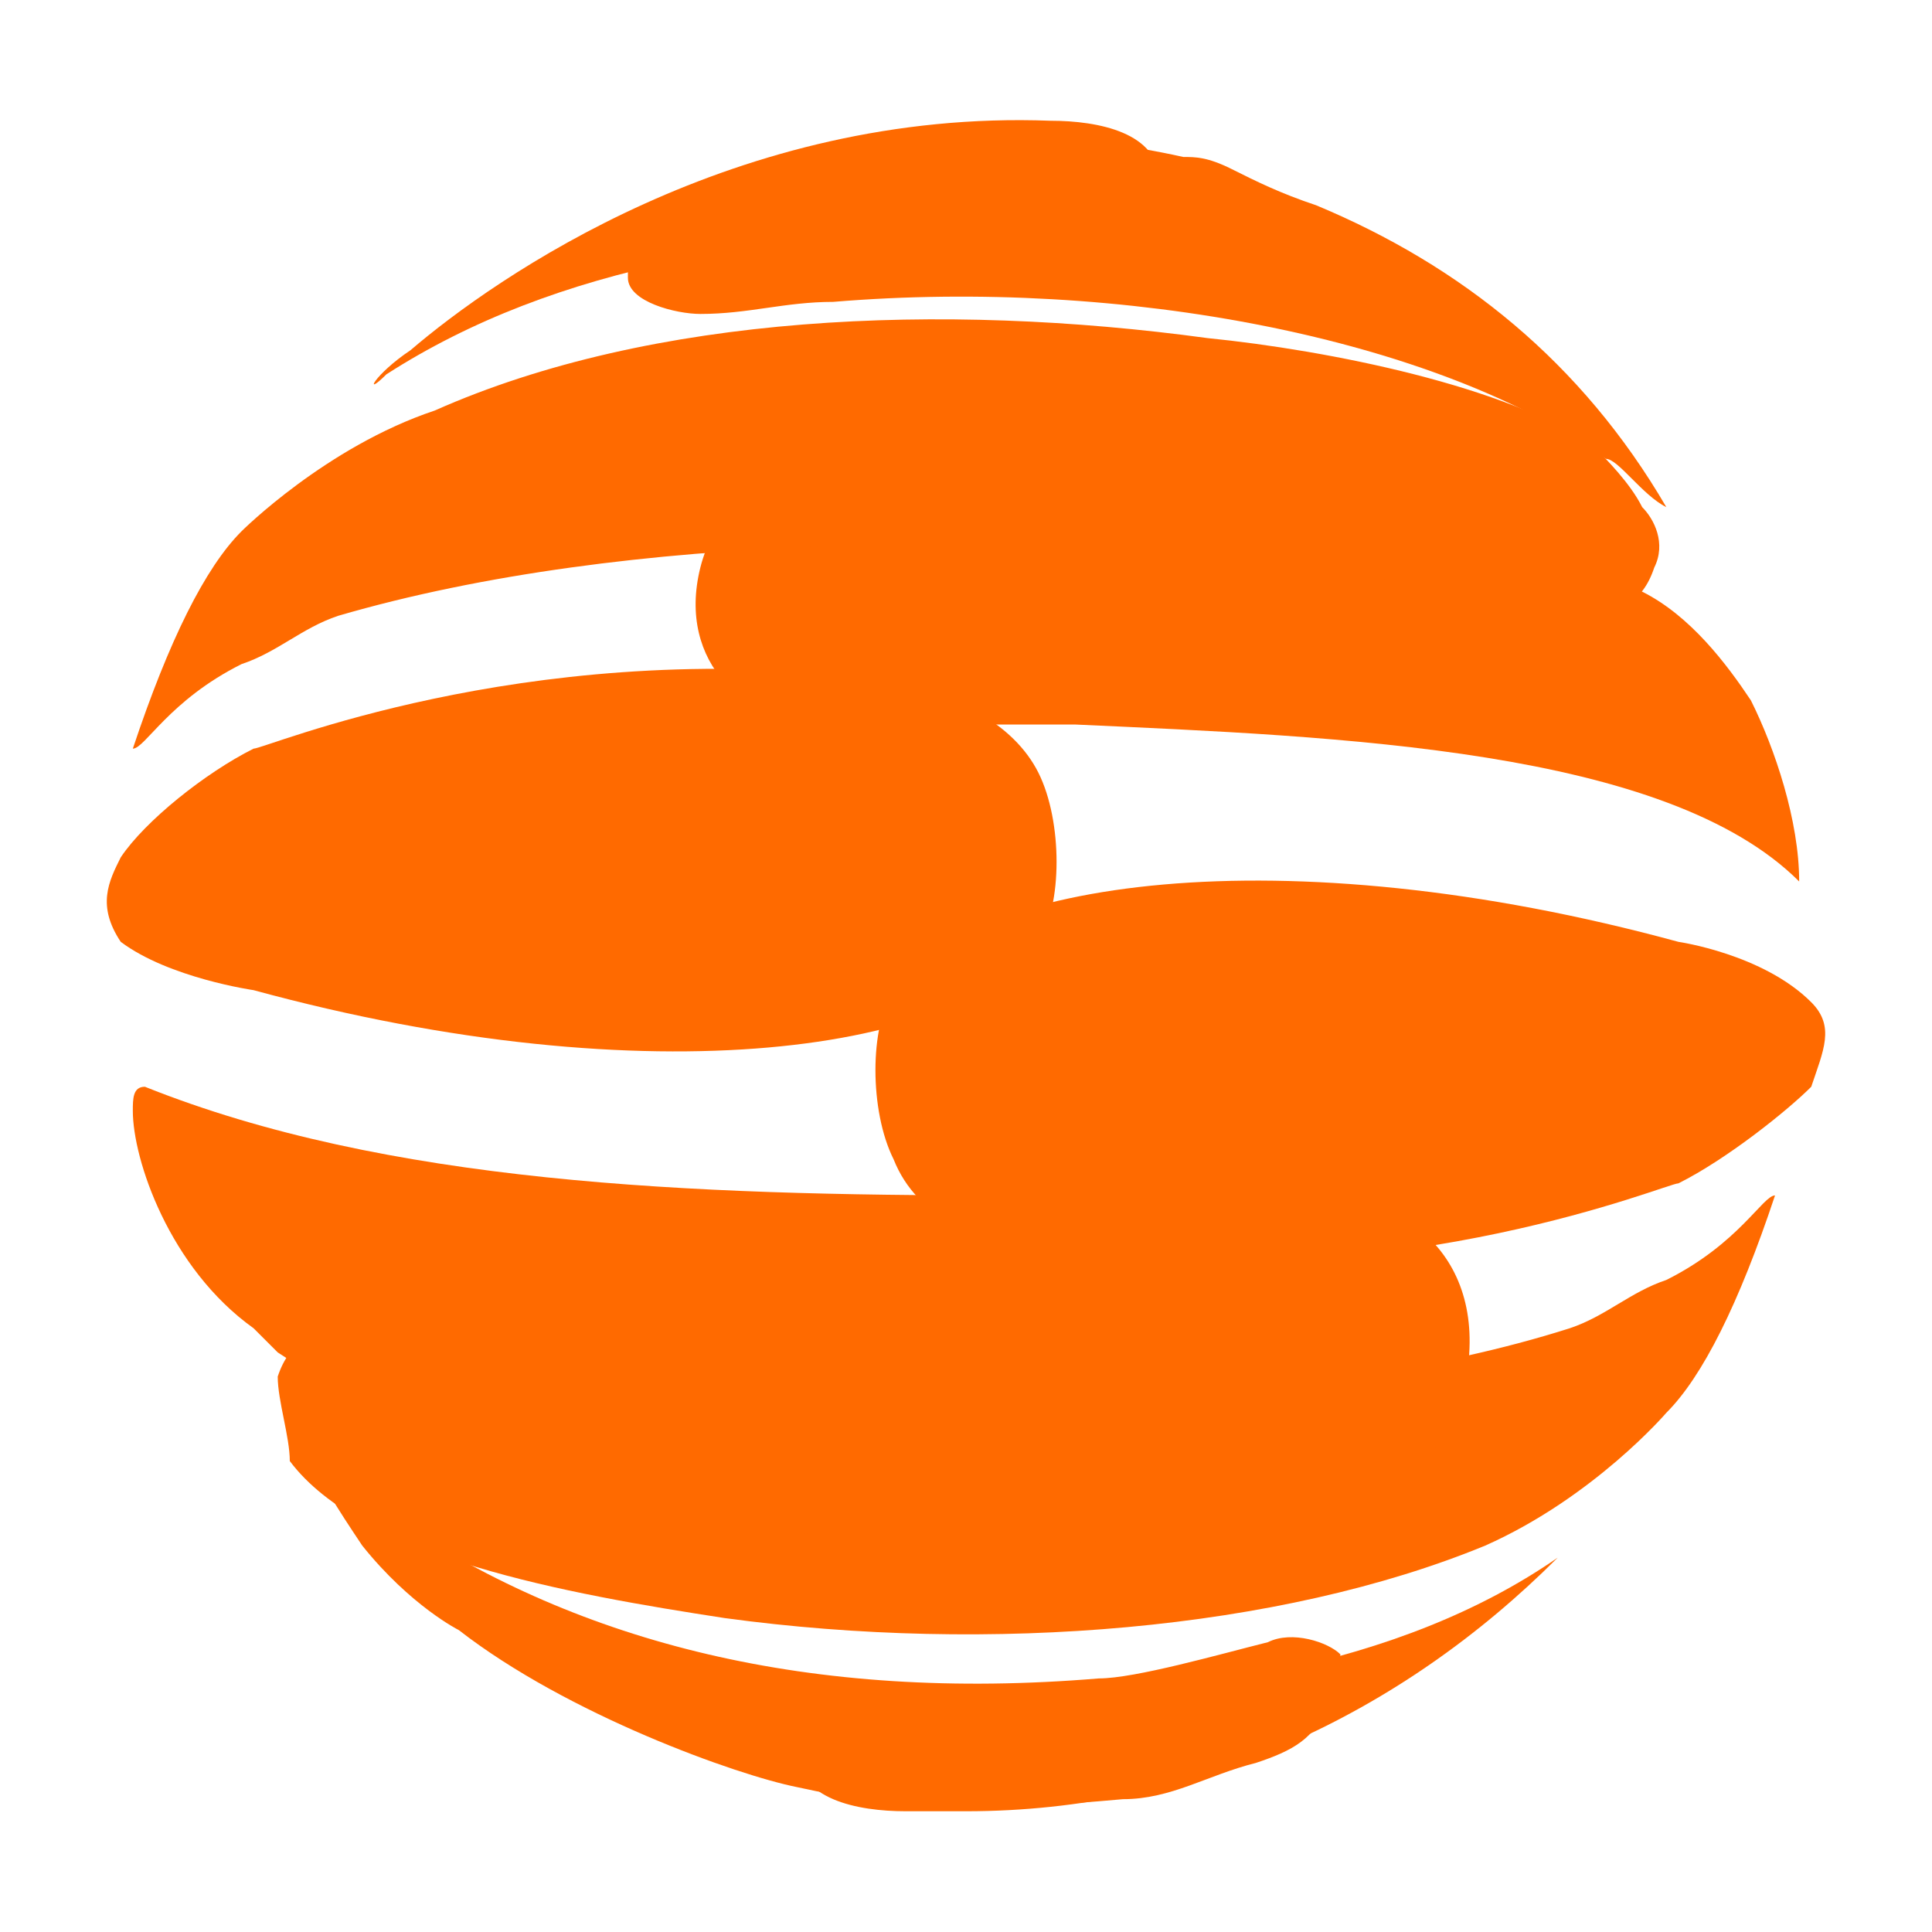 <?xml version="1.0" standalone="no"?><!DOCTYPE svg PUBLIC "-//W3C//DTD SVG 1.1//EN" "http://www.w3.org/Graphics/SVG/1.1/DTD/svg11.dtd"><svg t="1724138743454" class="icon" viewBox="0 0 1024 1024" version="1.1" xmlns="http://www.w3.org/2000/svg" p-id="39988" xmlns:xlink="http://www.w3.org/1999/xlink" width="200" height="200"><path d="M153.6 774.4c38.4 51.2 147.2 70.4 230.4 83.2 140.8 19.2 294.4 6.4 403.2-38.4 57.6-25.6 96-70.4 96-70.4 19.2-19.2 38.4-57.6 57.6-115.2-6.4 0-19.2 25.6-57.6 44.8-19.2 6.4-32 19.2-51.2 25.6-140.8 44.8-339.2 44.8-505.6 25.6-32-6.4-102.4-19.2-134.4-25.6-25.6 0-38.4 6.4-44.8 25.6 0 12.8 6.4 32 6.4 44.8M928 371.2c-12.8-19.2-32-44.8-57.6-57.6-192-108.8-448-64-448-64-25.6 6.4-44.8 25.6-51.2 51.2-12.8 51.2 25.6 83.2 64 83.2h134.4c140.8 6.4 313.6 12.8 384 83.2 0-32-12.8-70.4-25.6-96m-44.8-102.4c-44.8-76.8-108.8-128-185.6-160-19.2-6.4-32-12.8-44.8-19.2-12.8-6.4-19.2-6.4-25.6-6.4-57.6-12.8-108.8-12.8-172.8-6.4-25.6 0-51.2 12.8-70.4 19.2-19.2 6.4-38.4 6.4-44.8 25.6-6.4 6.4-6.4 19.2-6.4 25.6 0 12.8 25.6 19.2 38.4 19.2 25.6 0 44.8-6.4 70.4-6.4 153.6-12.8 320 19.2 409.6 83.2 6.4 0 19.2 19.2 32 25.6" fill="#ff6a00" p-id="39989"></path><path d="M889.6 499.2c-211.2-57.6-377.6-32-416 25.6-12.8 19.2-12.8 64 0 89.6 12.8 32 44.8 44.8 96 51.2 179.2 19.2 313.6-38.4 320-38.4 25.6-12.8 57.6-38.4 70.4-51.2 6.4-19.2 12.8-32 0-44.8-25.6-25.6-70.4-32-70.4-32M486.4 902.4c-25.6 0-64 6.4-64 25.6 0 25.6 32 32 57.6 32h32c121.6 0 230.4-51.2 313.6-134.4-83.2 57.6-198.4 76.8-339.2 76.8" fill="#ff6a00" p-id="39990"></path><path d="M672 870.4c-25.6 6.4-70.4 19.2-89.6 19.2-153.6 12.8-275.2-19.2-371.2-83.2-6.4-6.4-44.8-32-51.2-44.8 6.4 19.2 19.2 38.4 32 57.6 25.6 32 51.2 44.8 51.2 44.8 57.6 44.8 147.2 76.8 179.2 83.2C480 960 524.8 960 595.2 953.6c25.6 0 44.8-12.8 70.4-19.2 19.2-6.4 32-12.8 38.4-32 6.4-6.4 6.4-19.2 6.4-25.6-6.4-6.4-25.6-12.8-38.4-6.4M134.4 524.8c211.2 57.6 377.6 32 416-25.6 12.8-19.2 12.8-64 0-89.6-12.8-25.6-44.8-44.8-96-51.2-179.2-19.2-313.6 38.4-320 38.4-25.6 12.8-57.6 38.4-70.4 57.6-6.4 12.8-12.8 25.6 0 44.8 25.6 19.2 70.4 25.6 70.4 25.6" fill="#ff6a00" p-id="39991"></path><path d="M697.6 300.8C736 307.2 806.4 320 832 326.4c25.6 0 38.4-6.4 44.8-25.6 6.4-12.8 0-25.6-6.4-32-6.4-12.8-19.2-25.6-25.6-32-44.8-32-140.8-51.2-204.8-57.6-140.8-19.2-294.4-12.8-409.6 38.4-57.6 19.2-102.4 64-102.4 64-19.2 19.2-38.4 57.6-57.6 115.2 6.4 0 19.2-25.6 57.6-44.8 19.2-6.4 32-19.2 51.2-25.6 153.6-44.8 358.4-44.8 518.4-25.6M204.8 198.4c89.6-57.6 204.8-76.8 345.6-76.8 25.6 0 64-6.4 64-25.6 0-25.6-32-32-57.6-32-166.4-6.4-294.4 83.2-339.2 121.6-19.2 12.8-25.6 25.6-12.8 12.8m492.8 435.2H531.2c-166.4 0-326.4-6.4-454.4-57.6-6.4 0-6.4 6.4-6.4 12.8 0 25.6 19.2 83.2 64 115.2l12.8 12.8c243.2 160 563.2 83.2 563.2 83.2 32-12.8 57.6-32 64-57.6 19.2-70.4-25.6-108.8-76.8-108.8" fill="#ff6a00" p-id="39992"></path></svg>